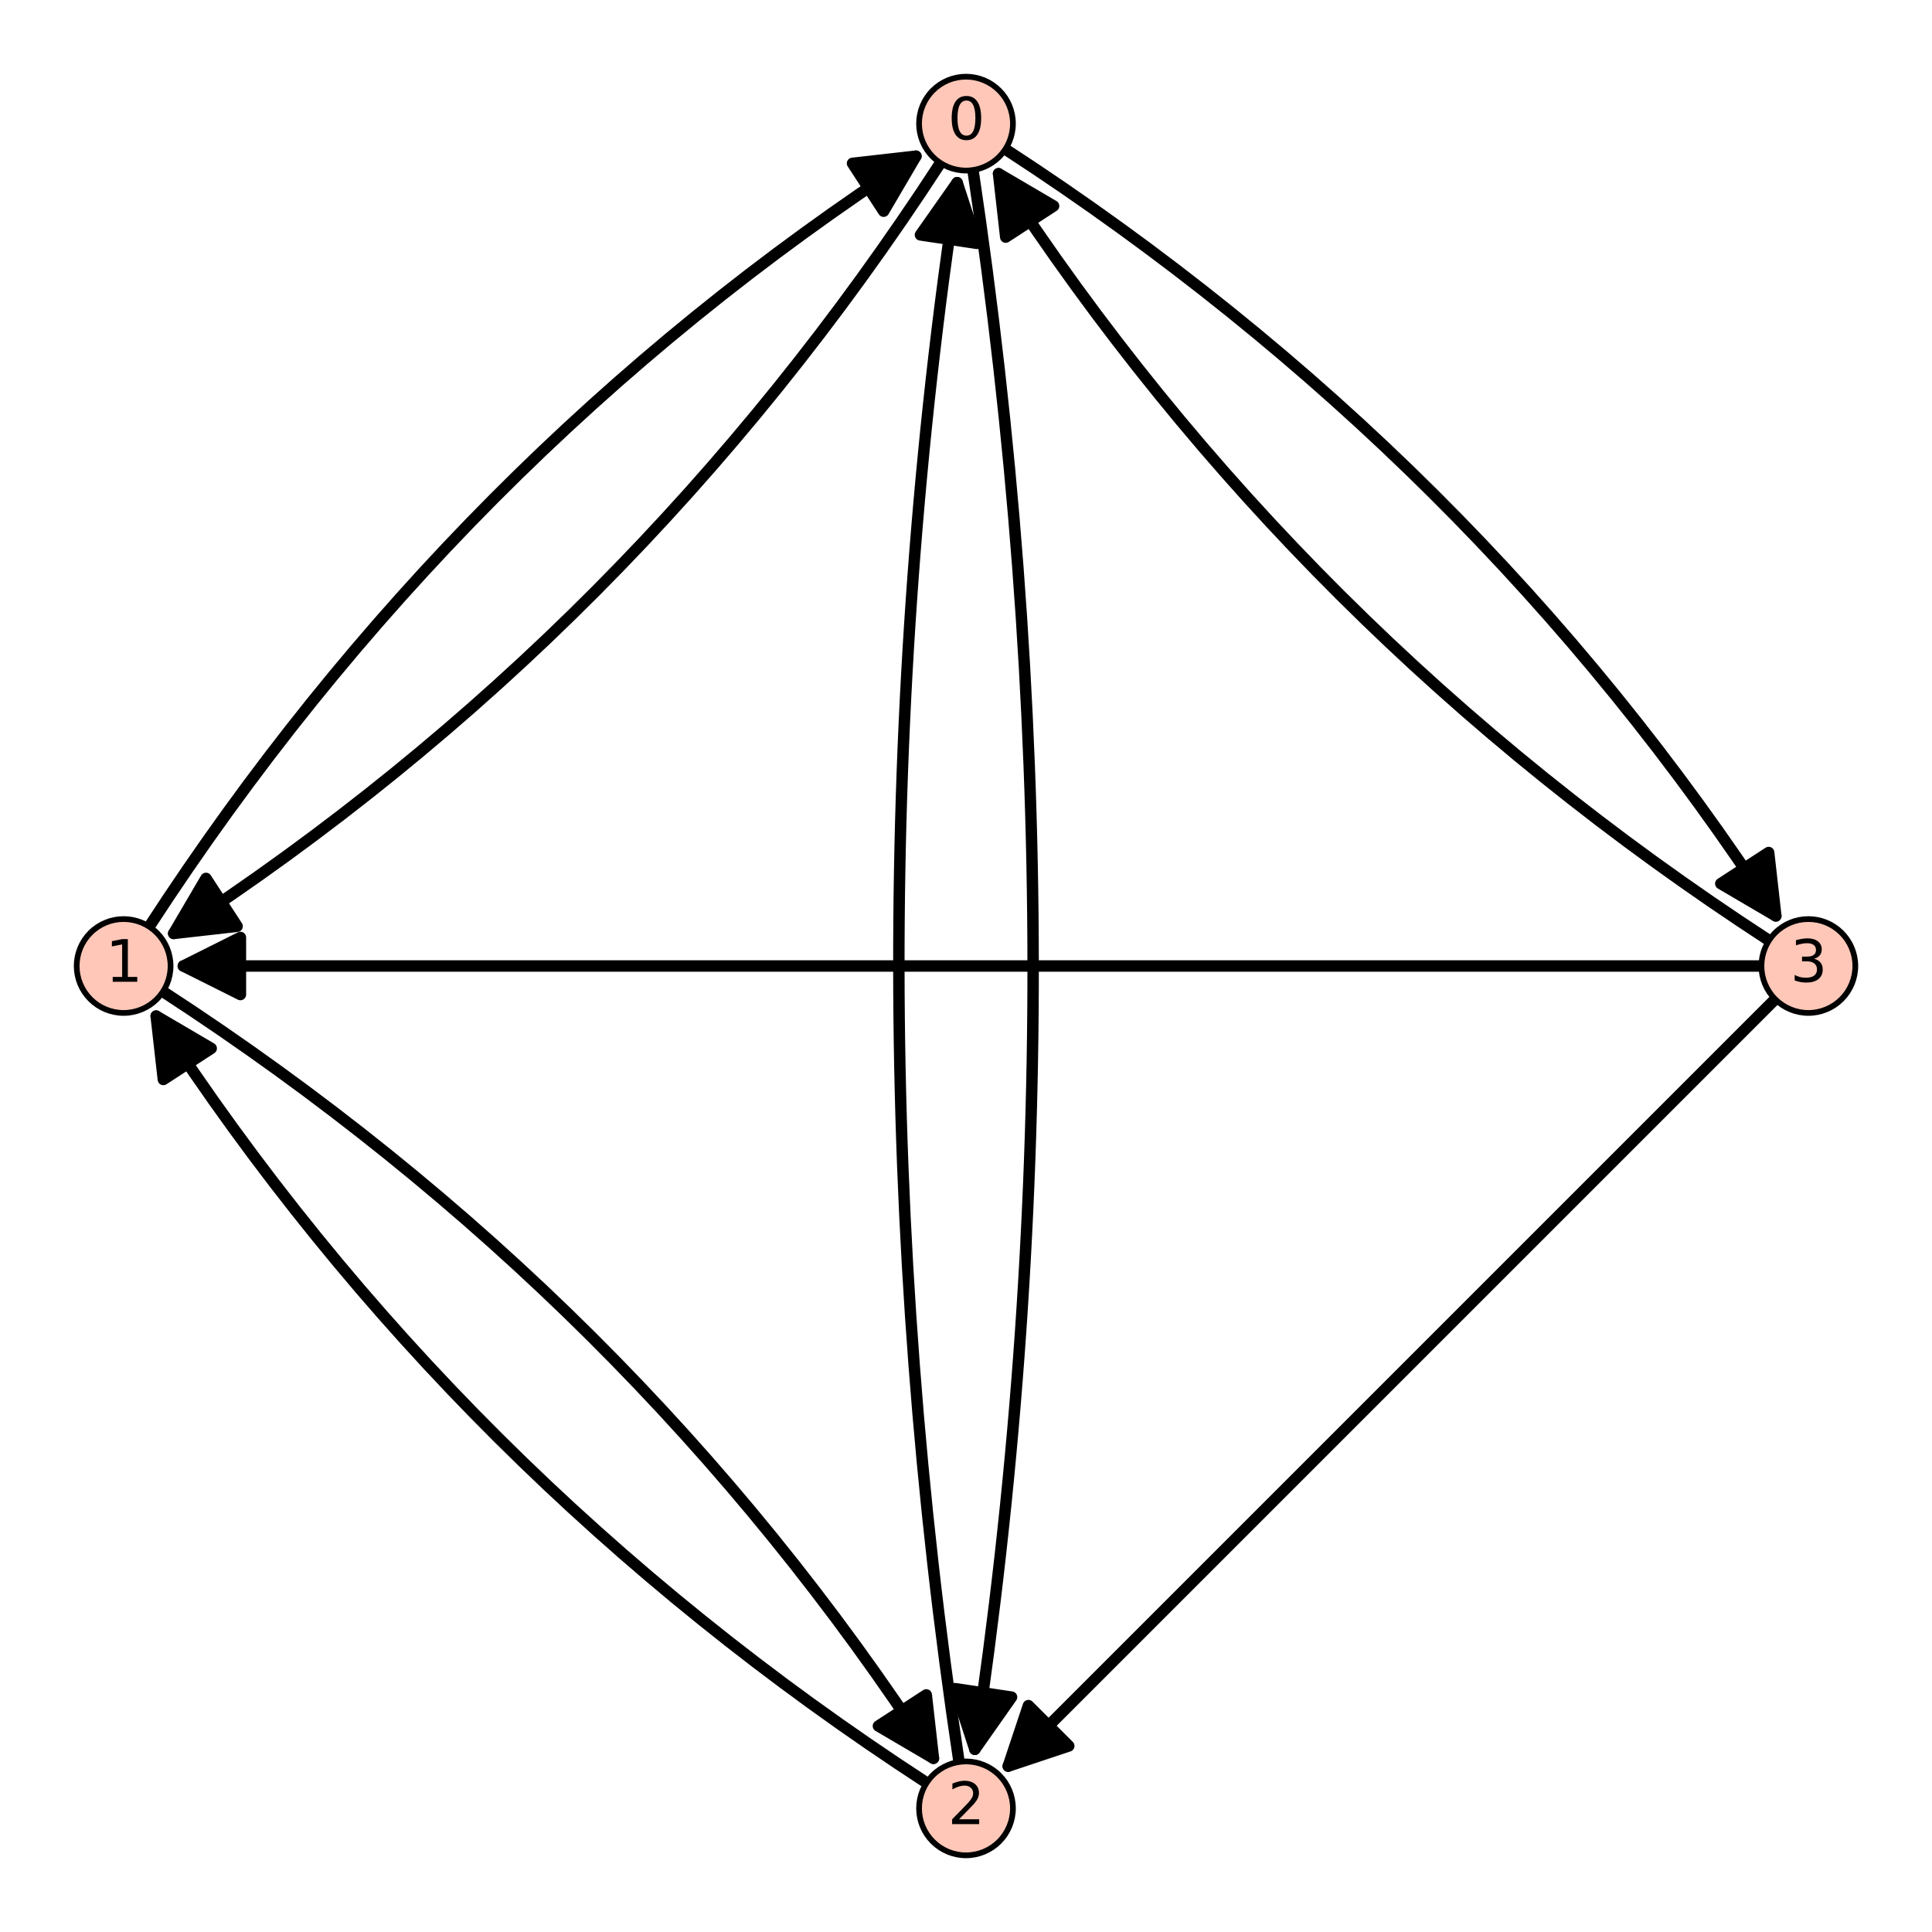 <?xml version="1.0" encoding="utf-8" standalone="no"?>
<!DOCTYPE svg PUBLIC "-//W3C//DTD SVG 1.1//EN"
  "http://www.w3.org/Graphics/SVG/1.1/DTD/svg11.dtd">
<svg xmlns:xlink="http://www.w3.org/1999/xlink" width="338.4pt" height="338.4pt" viewBox="0 0 338.4 338.4" xmlns="http://www.w3.org/2000/svg" version="1.1">
 <defs>
  <style type="text/css">*{stroke-linejoin: round; stroke-linecap: butt}</style>
 </defs>
 <g id="figure_1">
  <g id="patch_1">
   <path d="M -0 338.4 
L 338.4 338.4 
L 338.4 0 
L -0 0 
z
" style="fill: #ffffff"/>
  </g>
  <g id="axes_1">
   <g id="patch_2">
    <path d="M 7.2 331.2 
L 331.2 331.2 
L 331.2 7.2 
L 7.2 7.2 
z
" style="fill: #ffffff"/>
   </g>
   <g id="patch_3">
    <path d="M 164.719 28.547 
Q 111.076 111.076 30.422 163.5 
" clip-path="url(#pce70fbb801)" style="fill: none; stroke: #000000; stroke-width: 2; stroke-linecap: round"/>
    <path d="M 41.531 162.243 
L 30.422 163.5 
L 36.081 153.858 
L 41.531 162.243 
z
" clip-path="url(#pce70fbb801)" style="stroke: #000000; stroke-width: 2; stroke-linecap: round"/>
   </g>
   <g id="patch_4">
    <path d="M 160.431 27.353 
Q 79.777 79.777 26.134 162.306 
" clip-path="url(#pce70fbb801)" style="fill: none; stroke: #000000; stroke-width: 2; stroke-linecap: round"/>
    <path d="M 149.322 28.61 
L 160.431 27.353 
L 154.772 36.995 
L 149.322 28.61 
z
" clip-path="url(#pce70fbb801)" style="stroke: #000000; stroke-width: 2; stroke-linecap: round"/>
   </g>
   <g id="patch_5">
    <path d="M 170.42 29.784 
Q 191.332 169.2 170.751 306.404 
" clip-path="url(#pce70fbb801)" style="fill: none; stroke: #000000; stroke-width: 2; stroke-linecap: round"/>
    <path d="M 177.179 297.257 
L 170.751 306.404 
L 167.29 295.773 
L 177.179 297.257 
z
" clip-path="url(#pce70fbb801)" style="stroke: #000000; stroke-width: 2; stroke-linecap: round"/>
   </g>
   <g id="patch_6">
    <path d="M 167.649 31.996 
Q 147.068 169.2 167.98 308.616 
" clip-path="url(#pce70fbb801)" style="fill: none; stroke: #000000; stroke-width: 2; stroke-linecap: round"/>
    <path d="M 161.221 41.143 
L 167.649 31.996 
L 171.11 42.627 
L 161.221 41.143 
z
" clip-path="url(#pce70fbb801)" style="stroke: #000000; stroke-width: 2; stroke-linecap: round"/>
   </g>
   <g id="patch_7">
    <path d="M 176.094 26.134 
Q 258.623 79.777 311.047 160.431 
" clip-path="url(#pce70fbb801)" style="fill: none; stroke: #000000; stroke-width: 2; stroke-linecap: round"/>
    <path d="M 309.79 149.322 
L 311.047 160.431 
L 301.405 154.772 
L 309.79 149.322 
z
" clip-path="url(#pce70fbb801)" style="stroke: #000000; stroke-width: 2; stroke-linecap: round"/>
   </g>
   <g id="patch_8">
    <path d="M 174.9 30.422 
Q 227.324 111.076 309.853 164.719 
" clip-path="url(#pce70fbb801)" style="fill: none; stroke: #000000; stroke-width: 2; stroke-linecap: round"/>
    <path d="M 176.157 41.531 
L 174.9 30.422 
L 184.542 36.081 
L 176.157 41.531 
z
" clip-path="url(#pce70fbb801)" style="stroke: #000000; stroke-width: 2; stroke-linecap: round"/>
   </g>
   <g id="patch_9">
    <path d="M 28.547 173.681 
Q 111.076 227.324 163.5 307.978 
" clip-path="url(#pce70fbb801)" style="fill: none; stroke: #000000; stroke-width: 2; stroke-linecap: round"/>
    <path d="M 162.243 296.869 
L 163.5 307.978 
L 153.858 302.319 
L 162.243 296.869 
z
" clip-path="url(#pce70fbb801)" style="stroke: #000000; stroke-width: 2; stroke-linecap: round"/>
   </g>
   <g id="patch_10">
    <path d="M 27.353 177.969 
Q 79.777 258.623 162.306 312.266 
" clip-path="url(#pce70fbb801)" style="fill: none; stroke: #000000; stroke-width: 2; stroke-linecap: round"/>
    <path d="M 28.61 189.078 
L 27.353 177.969 
L 36.995 183.628 
L 28.61 189.078 
z
" clip-path="url(#pce70fbb801)" style="stroke: #000000; stroke-width: 2; stroke-linecap: round"/>
   </g>
   <g id="matplotlib.axis_1"/>
   <g id="matplotlib.axis_2"/>
   <g id="patch_11">
    <path d="M 32.111 169.2 
Q 169.2 169.2 308.525 169.2 
" clip-path="url(#pce70fbb801)" style="fill: none; stroke: #000000; stroke-width: 2; stroke-linecap: round"/>
    <path d="M 42.111 174.2 
L 32.111 169.2 
L 42.111 164.2 
L 42.111 174.2 
z
" clip-path="url(#pce70fbb801)" style="stroke: #000000; stroke-width: 2; stroke-linecap: round"/>
   </g>
   <g id="patch_12">
    <path d="M 176.595 309.352 
Q 242.973 242.973 310.933 175.014 
" clip-path="url(#pce70fbb801)" style="fill: none; stroke: #000000; stroke-width: 2; stroke-linecap: round"/>
    <path d="M 187.202 305.816 
L 176.595 309.352 
L 180.131 298.745 
L 187.202 305.816 
z
" clip-path="url(#pce70fbb801)" style="stroke: #000000; stroke-width: 2; stroke-linecap: round"/>
   </g>
   <g id="patch_13">
    <path d="M 169.2 29.875 
C 171.381 29.875 173.472 29.009 175.014 27.467 
C 176.556 25.925 177.422 23.834 177.422 21.653 
C 177.422 19.472 176.556 17.381 175.014 15.839 
C 173.472 14.297 171.381 13.431 169.2 13.431 
C 167.019 13.431 164.928 14.297 163.386 15.839 
C 161.844 17.381 160.978 19.472 160.978 21.653 
C 160.978 23.834 161.844 25.925 163.386 27.467 
C 164.928 29.009 167.019 29.875 169.2 29.875 
z
" style="fill: #fec7b8; stroke: #000000; stroke-linejoin: miter"/>
   </g>
   <g id="patch_14">
    <path d="M 21.653 177.422 
C 23.834 177.422 25.925 176.556 27.467 175.014 
C 29.009 173.472 29.875 171.381 29.875 169.2 
C 29.875 167.019 29.009 164.928 27.467 163.386 
C 25.925 161.844 23.834 160.978 21.653 160.978 
C 19.472 160.978 17.381 161.844 15.839 163.386 
C 14.297 164.928 13.431 167.019 13.431 169.2 
C 13.431 171.381 14.297 173.472 15.839 175.014 
C 17.381 176.556 19.472 177.422 21.653 177.422 
z
" style="fill: #fec7b8; stroke: #000000; stroke-linejoin: miter"/>
   </g>
   <g id="patch_15">
    <path d="M 169.2 324.969 
C 171.381 324.969 173.472 324.103 175.014 322.561 
C 176.556 321.019 177.422 318.928 177.422 316.747 
C 177.422 314.566 176.556 312.475 175.014 310.933 
C 173.472 309.391 171.381 308.525 169.2 308.525 
C 167.019 308.525 164.928 309.391 163.386 310.933 
C 161.844 312.475 160.978 314.566 160.978 316.747 
C 160.978 318.928 161.844 321.019 163.386 322.561 
C 164.928 324.103 167.019 324.969 169.2 324.969 
z
" style="fill: #fec7b8; stroke: #000000; stroke-linejoin: miter"/>
   </g>
   <g id="patch_16">
    <path d="M 316.747 177.422 
C 318.928 177.422 321.019 176.556 322.561 175.014 
C 324.103 173.472 324.969 171.381 324.969 169.2 
C 324.969 167.019 324.103 164.928 322.561 163.386 
C 321.019 161.844 318.928 160.978 316.747 160.978 
C 314.566 160.978 312.475 161.844 310.933 163.386 
C 309.391 164.928 308.525 167.019 308.525 169.2 
C 308.525 171.381 309.391 173.472 310.933 175.014 
C 312.475 176.556 314.566 177.422 316.747 177.422 
z
" style="fill: #fec7b8; stroke: #000000; stroke-linejoin: miter"/>
   </g>
   <g id="text_1">
    <!-- 0 -->
    <g transform="translate(166.019 24.412)scale(0.1 -0.1)">
     <defs>
      <path id="DejaVuSans-30" d="M 2034 4250 
Q 1547 4250 1301 3770 
Q 1056 3291 1056 2328 
Q 1056 1369 1301 889 
Q 1547 409 2034 409 
Q 2525 409 2770 889 
Q 3016 1369 3016 2328 
Q 3016 3291 2770 3770 
Q 2525 4250 2034 4250 
z
M 2034 4750 
Q 2819 4750 3233 4129 
Q 3647 3509 3647 2328 
Q 3647 1150 3233 529 
Q 2819 -91 2034 -91 
Q 1250 -91 836 529 
Q 422 1150 422 2328 
Q 422 3509 836 4129 
Q 1250 4750 2034 4750 
z
" transform="scale(0.016)"/>
     </defs>
     <use xlink:href="#DejaVuSans-30"/>
    </g>
   </g>
   <g id="text_2">
    <!-- 1 -->
    <g transform="translate(18.472 171.959)scale(0.1 -0.1)">
     <defs>
      <path id="DejaVuSans-31" d="M 794 531 
L 1825 531 
L 1825 4091 
L 703 3866 
L 703 4441 
L 1819 4666 
L 2450 4666 
L 2450 531 
L 3481 531 
L 3481 0 
L 794 0 
L 794 531 
z
" transform="scale(0.016)"/>
     </defs>
     <use xlink:href="#DejaVuSans-31"/>
    </g>
   </g>
   <g id="text_3">
    <!-- 2 -->
    <g transform="translate(166.019 319.506)scale(0.1 -0.1)">
     <defs>
      <path id="DejaVuSans-32" d="M 1228 531 
L 3431 531 
L 3431 0 
L 469 0 
L 469 531 
Q 828 903 1448 1529 
Q 2069 2156 2228 2338 
Q 2531 2678 2651 2914 
Q 2772 3150 2772 3378 
Q 2772 3750 2511 3984 
Q 2250 4219 1831 4219 
Q 1534 4219 1204 4116 
Q 875 4013 500 3803 
L 500 4441 
Q 881 4594 1212 4672 
Q 1544 4750 1819 4750 
Q 2544 4750 2975 4387 
Q 3406 4025 3406 3419 
Q 3406 3131 3298 2873 
Q 3191 2616 2906 2266 
Q 2828 2175 2409 1742 
Q 1991 1309 1228 531 
z
" transform="scale(0.016)"/>
     </defs>
     <use xlink:href="#DejaVuSans-32"/>
    </g>
   </g>
   <g id="text_4">
    <!-- 3 -->
    <g transform="translate(313.566 171.959)scale(0.1 -0.1)">
     <defs>
      <path id="DejaVuSans-33" d="M 2597 2516 
Q 3050 2419 3304 2112 
Q 3559 1806 3559 1356 
Q 3559 666 3084 287 
Q 2609 -91 1734 -91 
Q 1441 -91 1130 -33 
Q 819 25 488 141 
L 488 750 
Q 750 597 1062 519 
Q 1375 441 1716 441 
Q 2309 441 2620 675 
Q 2931 909 2931 1356 
Q 2931 1769 2642 2001 
Q 2353 2234 1838 2234 
L 1294 2234 
L 1294 2753 
L 1863 2753 
Q 2328 2753 2575 2939 
Q 2822 3125 2822 3475 
Q 2822 3834 2567 4026 
Q 2313 4219 1838 4219 
Q 1578 4219 1281 4162 
Q 984 4106 628 3988 
L 628 4550 
Q 988 4650 1302 4700 
Q 1616 4750 1894 4750 
Q 2613 4750 3031 4423 
Q 3450 4097 3450 3541 
Q 3450 3153 3228 2886 
Q 3006 2619 2597 2516 
z
" transform="scale(0.016)"/>
     </defs>
     <use xlink:href="#DejaVuSans-33"/>
    </g>
   </g>
  </g>
 </g>
 <defs>
  <clipPath id="pce70fbb801">
   <rect x="7.2" y="7.2" width="324" height="324"/>
  </clipPath>
 </defs>
</svg>
